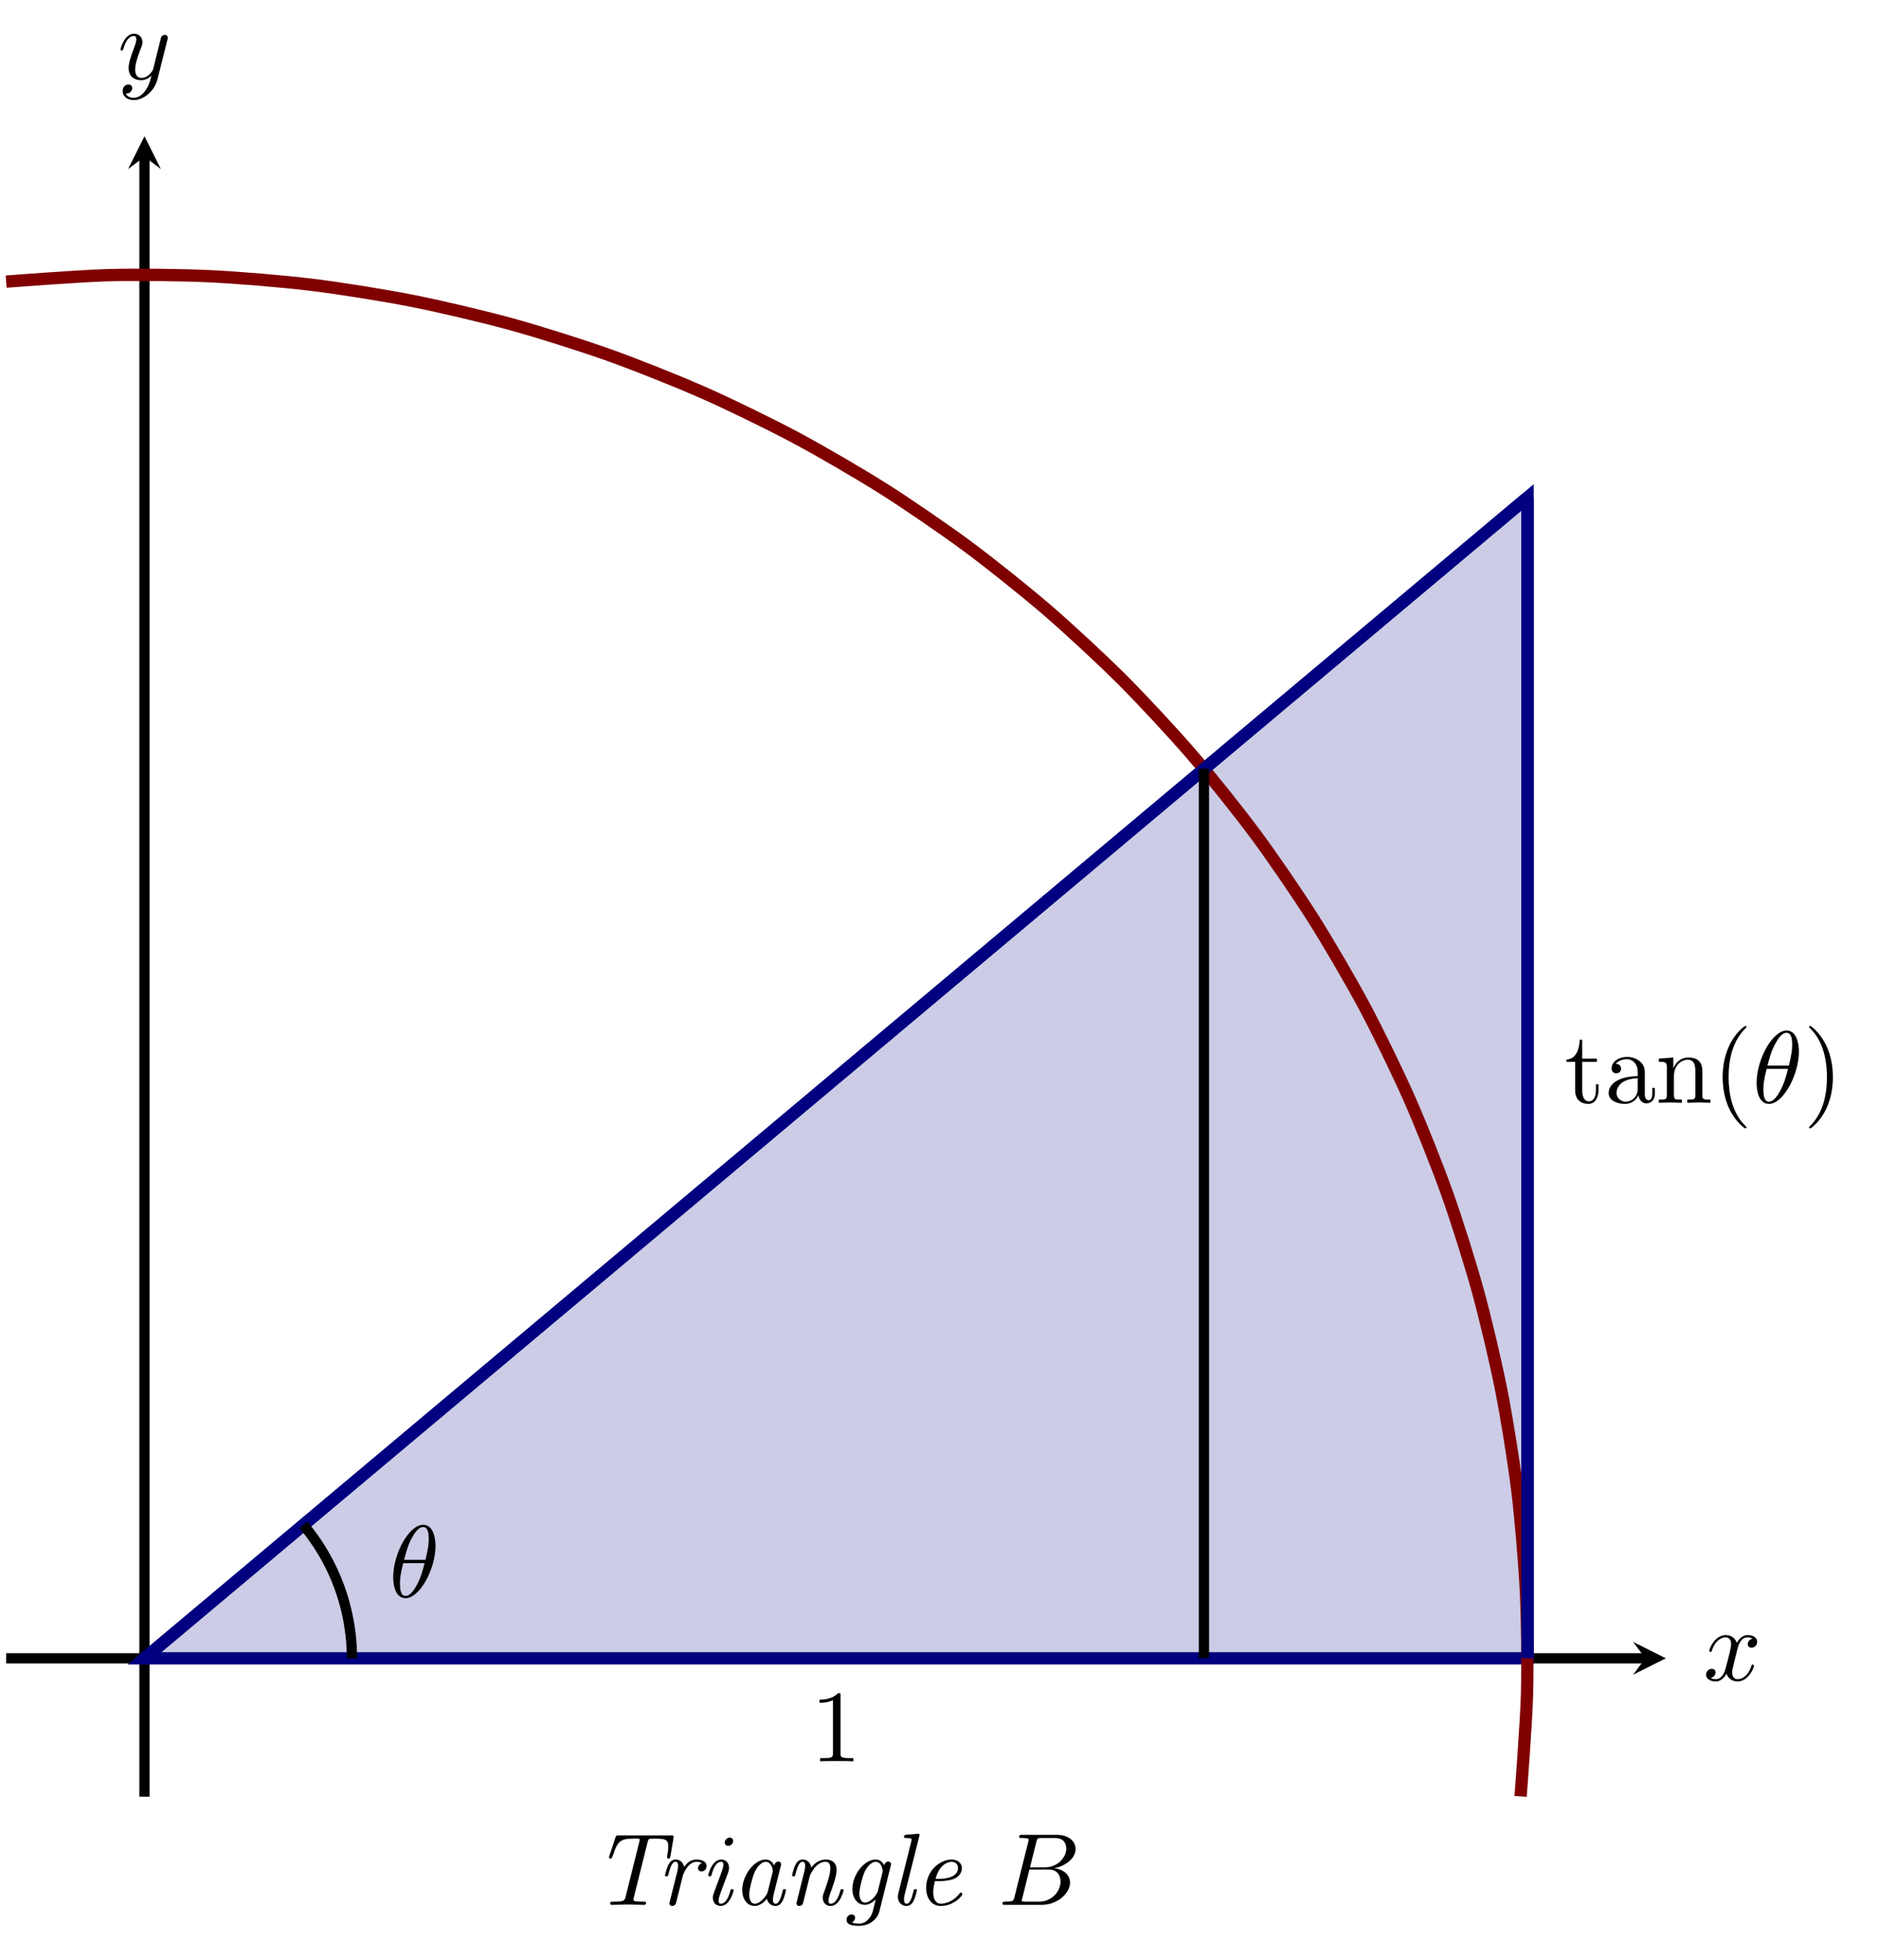 <?xml version="1.0" encoding="UTF-8" standalone="no"?>
<!DOCTYPE svg PUBLIC "-//W3C//DTD SVG 1.1//EN" "http://www.w3.org/Graphics/SVG/1.1/DTD/svg11.dtd">
<svg xmlns="http://www.w3.org/2000/svg" xmlns:xlink="http://www.w3.org/1999/xlink" version="1.1" width="182.625pt" height="190.483pt" viewBox="0 0 182.625 190.483">
<path transform="matrix(1,0,0,-1,.598,174.64)" stroke-width="1" stroke-linecap="butt" stroke-miterlimit="10" stroke-linejoin="miter" fill="none" stroke="#000000" d="M .003 13.45 L 159.406 13.45 "/>
<path transform="matrix(1,0,0,-1,160.004,161.19)" d="M 1.993 0 L -1.196 1.594 L 0 0 L -1.196 -1.594 "/>
<path transform="matrix(1,0,0,-1,.598,174.64)" stroke-width="1" stroke-linecap="butt" stroke-miterlimit="10" stroke-linejoin="miter" fill="none" stroke="#000000" d="M 13.452 0 L 13.452 159.403 "/>
<path transform="matrix(0,-1,-1,-0,14.05,15.237)" d="M 1.993 0 L -1.196 1.594 L 0 0 L -1.196 -1.594 "/>
<path transform="matrix(1,0,0,-1,.598,174.64)" d="M 13.452 13.45 L 147.949 126.292 L 147.949 13.45 L 13.452 13.45 Z " fill="#cccce6"/>
<path transform="matrix(1,0,0,-1,.598,174.64)" stroke-width="1.196" stroke-linecap="butt" stroke-miterlimit="10" stroke-linejoin="miter" fill="none" stroke="#000080" d="M 13.452 13.45 L 147.949 126.292 L 147.949 13.45 L 13.452 13.45 Z "/>
<path transform="matrix(1,0,0,-1,.598,174.64)" stroke-width="1.196" stroke-linecap="butt" stroke-miterlimit="10" stroke-linejoin="miter" fill="none" stroke="#800000" d="M 147.271 .026 C 147.271 .026 147.823 7.176 147.895 9.926 C 147.967 12.676 147.922 17.097 147.791 19.845 C 147.661 22.593 147.291 27.001 146.958 29.732 C 146.624 32.463 145.924 36.831 145.389 39.53 C 144.855 42.229 143.838 46.533 143.107 49.185 C 142.376 51.838 141.044 56.057 140.12 58.649 C 139.195 61.24 137.557 65.347 136.444 67.863 C 135.331 70.379 133.396 74.357 132.1 76.784 C 130.804 79.211 128.573 83.033 127.102 85.358 C 125.63 87.683 123.131 91.331 121.493 93.541 C 119.855 95.751 117.092 99.206 115.296 101.289 C 113.499 103.373 110.49 106.614 108.544 108.559 C 106.598 110.504 103.355 113.513 101.27 115.309 C 99.186 117.106 95.732 119.868 93.521 121.507 C 91.31 123.145 87.662 125.647 85.337 127.118 C 83.011 128.589 79.187 130.814 76.76 132.109 C 74.332 133.404 70.358 135.341 67.841 136.453 C 65.325 137.566 61.216 139.202 58.624 140.126 C 56.032 141.051 51.814 142.383 49.161 143.114 C 46.508 143.844 42.205 144.86 39.506 145.393 C 36.806 145.927 32.438 146.627 29.706 146.959 C 26.975 147.291 22.566 147.659 19.818 147.789 C 17.07 147.918 12.651 147.965 9.902 147.892 C 7.152 147.82 0 147.264 0 147.264 "/>
<path transform="matrix(1,0,0,-1,.598,174.64)" stroke-width="1.196" stroke-linecap="butt" stroke-miterlimit="10" stroke-linejoin="miter" fill="none" stroke="#000080" d="M 13.452 13.45 L 147.949 126.292 "/>
<path transform="matrix(1,0,0,-1,.598,174.64)" stroke-width="1" stroke-linecap="butt" stroke-miterlimit="10" stroke-linejoin="miter" fill="none" stroke="#000000" d="M 116.477 13.45 L 116.477 99.931 "/>
<path transform="matrix(1,0,0,-1,.598,174.64)" stroke-width="1.196" stroke-linecap="butt" stroke-miterlimit="10" stroke-linejoin="miter" fill="none" stroke="#000080" d="M 147.949 13.45 L 147.949 126.292 "/>
<path transform="matrix(1,0,0,-1,.598,174.64)" stroke-width="1" stroke-linecap="butt" stroke-miterlimit="10" stroke-linejoin="miter" fill="none" stroke="#000000" d="M 33.627 13.45 C 33.627 13.45 33.622 13.873 33.617 14.036 C 33.612 14.199 33.601 14.46 33.591 14.622 C 33.582 14.785 33.564 15.045 33.55 15.208 C 33.535 15.37 33.509 15.63 33.49 15.791 C 33.471 15.953 33.436 16.212 33.413 16.373 C 33.389 16.534 33.348 16.792 33.32 16.953 C 33.292 17.113 33.242 17.369 33.209 17.529 C 33.176 17.688 33.119 17.943 33.082 18.101 C 33.044 18.26 32.981 18.513 32.939 18.671 C 32.897 18.828 32.825 19.079 32.778 19.235 C 32.731 19.391 32.653 19.64 32.602 19.795 C 32.551 19.949 32.466 20.197 32.41 20.35 C 32.354 20.503 32.261 20.746 32.2 20.897 C 32.14 21.049 32.04 21.29 31.976 21.44 C 31.912 21.589 31.805 21.828 31.736 21.975 C 31.668 22.123 31.553 22.358 31.48 22.503 C 31.407 22.649 31.286 22.88 31.209 23.024 C 31.132 23.167 31.005 23.395 30.924 23.536 C 30.842 23.677 30.708 23.902 30.622 24.04 C 30.537 24.179 30.396 24.399 30.307 24.535 C 30.217 24.671 30.071 24.887 29.978 25.021 C 29.885 25.154 29.732 25.366 29.634 25.497 C 29.537 25.627 29.377 25.834 29.276 25.962 C 29.175 26.09 28.906 26.417 28.906 26.417 "/>
<symbol id="font_0_1">
<path d="M .413 .511 C .413 .577 .395 .716 .293 .716 C .154 .716 0 .434 0 .205 C 0 .111 .029 0 .12 0 C .261 0 .413 .287 .413 .511 M .106 .374 C .123 .438 .143 .518 .183 .589 C .21 .638 .247 .694 .292 .694 C .341 .694 .347 .63 .347 .573 C .347 .524 .339 .473 .315 .374 L .106 .374 M .306 .342 C .295 .296 .274 .211 .236 .139 C .201 .071 .163 .022 .12 .022 C .087 .022 .066 .051 .066 .144 C .066 .186 .072 .244 .098 .342 L .306 .342 Z "/>
</symbol>
<use xlink:href="#font_0_1" transform="matrix(9.963,0,0,-9.963,38.236,155.345)"/>
<symbol id="font_1_3">
<path d="M .205 .64 C .205 .664 .205 .666 .182 .666 C .12 .602 .032 .602 0 .602 L 0 .571 C .02 .571 .079 .571 .131 .597 L .131 .079 C .131 .043 .128 .031 .038 .031 L .006 .031 L .006 0 C .041 .003 .128 .003 .168 .003 C .208 .003 .295 .003 .33 0 L .33 .031 L .298 .031 C .208 .031 .205 .042 .205 .079 L .205 .64 Z "/>
</symbol>
<use xlink:href="#font_1_3" transform="matrix(9.963,0,0,-9.963,79.694,171.204)"/>
<symbol id="font_1_6">
<path d="M .154 .411 L .297 .411 L .297 .442 L .154 .442 L .154 .626 L .129 .626 C .128 .544 .098 .437 0 .433 L 0 .411 L .085 .411 L .085 .135 C .085 .012 .178 0 .214 0 C .285 0 .313 .071 .313 .135 L .313 .192 L .288 .192 L .288 .137 C .288 .063 .258 .025 .221 .025 C .154 .025 .154 .116 .154 .133 L .154 .411 Z "/>
</symbol>
<symbol id="font_1_4">
<path d="M .291 .087 C .295 .047 .322 .005 .369 .005 C .39 .005 .451 .019 .451 .1 L .451 .156 L .426 .156 L .426 .1 C .426 .042 .401 .036 .39 .036 C .357 .036 .353 .081 .353 .086 L .353 .286 C .353 .328 .353 .367 .317 .404 C .278 .443 .228 .459 .18 .459 C .098 .459 .029 .412 .029 .346 C .029 .316 .049 .299 .075 .299 C .103 .299 .121 .319 .121 .345 C .121 .357 .116 .39 .07 .391 C .097 .426 .146 .437 .178 .437 C .227 .437 .284 .398 .284 .309 L .284 .272 C .233 .269 .163 .266 .1 .236 C .025 .202 0 .15 0 .106 C 0 .025 .097 0 .16 0 C .226 0 .272 .04 .291 .087 M .284 .251 L .284 .151 C .284 .056 .212 .022 .167 .022 C .118 .022 .077 .057 .077 .107 C .077 .162 .119 .245 .284 .251 Z "/>
</symbol>
<symbol id="font_1_5">
<path d="M .078 .344 L .078 .076 C .078 .031 .067 .031 0 .031 L 0 0 C .035 .001 .086 .003 .113 .003 C .139 .003 .191 .001 .225 0 L .225 .031 C .158 .031 .147 .031 .147 .076 L .147 .26 C .147 .364 .218 .42 .282 .42 C .345 .42 .356 .366 .356 .309 L .356 .076 C .356 .031 .345 .031 .278 .031 L .278 0 C .313 .001 .364 .003 .391 .003 C .417 .003 .469 .001 .503 0 L .503 .031 C .451 .031 .426 .031 .425 .061 L .425 .252 C .425 .338 .425 .369 .394 .405 C .38 .422 .347 .442 .289 .442 C .216 .442 .169 .399 .141 .337 L .141 .442 L 0 .431 L 0 .4 C .07 .4 .078 .393 .078 .344 Z "/>
</symbol>
<symbol id="font_1_1">
<path d="M .232 .01 C .232 .013 .232 .015 .215 .032 C .09 .158 .058 .347 .058 .5 C .058 .674 .096 .848 .219 .973 C .232 .985 .232 .987 .232 .99 C .232 .997 .228 1 .222 1 C .212 1 .122 .932 .063 .805 C .012 .695 0 .584 0 .5 C 0 .422 .011 .301 .066 .188 C .126 .065 .212 0 .222 0 C .228 0 .232 .003 .232 .01 Z "/>
</symbol>
<use xlink:href="#font_1_6" transform="matrix(9.963,0,0,-9.963,152.327,107.303)"/>
<use xlink:href="#font_1_4" transform="matrix(9.963,0,0,-9.963,156.432,107.303)"/>
<use xlink:href="#font_1_5" transform="matrix(9.963,0,0,-9.963,161.314,107.193)"/>
<use xlink:href="#font_1_1" transform="matrix(9.963,0,0,-9.963,167.52,109.684)"/>
<use xlink:href="#font_0_1" transform="matrix(9.963,0,0,-9.963,170.821,107.303)"/>
<symbol id="font_1_2">
<path d="M .232 .5 C .232 .578 .221 .699 .166 .812 C .106 .935 .02 1 .01 1 C .004 1 0 .996 0 .99 C 0 .987 0 .985 .019 .967 C .117 .868 .174 .709 .174 .5 C .174 .329 .137 .153 .013 .027 C 0 .015 0 .013 0 .01 C 0 .004 .004 0 .01 0 C .02 0 .11 .068 .169 .195 C .22 .305 .232 .416 .232 .5 Z "/>
</symbol>
<use xlink:href="#font_1_2" transform="matrix(9.963,0,0,-9.963,175.925,109.684)"/>
<symbol id="font_2_1">
<path d="M .377 .611 C .384 .641 .392 .643 .4 .644 C .408 .646 .435 .646 .452 .646 C .556 .646 .579 .632 .579 .57 C .579 .558 .579 .539 .569 .48 C .567 .469 .567 .467 .567 .465 C .567 .452 .577 .452 .582 .452 C .595 .452 .597 .455 .6 .473 L .63 .652 C .631 .656 .631 .661 .631 .665 C .631 .677 .622 .677 .606 .677 L .093 .677 C .073 .677 .07 .677 .064 .659 L .005 .48 C 0 .467 0 .465 0 .463 C 0 .452 .012 .452 .015 .452 C .019 .452 .023 .452 .026 .455 C .028 .457 .029 .458 .039 .484 C .086 .625 .114 .646 .243 .646 L .277 .646 C .3 .646 .3 .642 .3 .635 C .3 .628 .298 .619 .296 .613 L .162 .076 C .153 .041 .144 .031 .056 .031 L .04 .031 C .023 .031 .012 .031 .012 .012 C .012 0 .024 0 .029 0 C .08 0 .133 .003 .184 .003 C .236 .003 .29 0 .341 0 C .35 0 .362 0 .362 .02 C .362 .031 .352 .031 .337 .031 L .322 .031 C .306 .031 .275 .033 .272 .033 C .244 .036 .239 .04 .239 .054 C .239 .057 .239 .059 .243 .073 L .377 .611 Z "/>
</symbol>
<symbol id="font_2_8">
<path d="M .175 .299 C .176 .302 .221 .431 .307 .431 C .312 .431 .34 .431 .36 .417 C .325 .406 .322 .374 .322 .369 C .322 .356 .331 .337 .357 .337 C .375 .337 .406 .351 .406 .39 C .406 .442 .341 .453 .308 .453 C .239 .453 .203 .403 .187 .381 C .176 .434 .137 .453 .104 .453 C .068 .453 .048 .43 .032 .4 C .013 .36 0 .301 0 .299 C 0 .289 .01 .289 .015 .289 C .028 .289 .029 .29 .034 .312 C .052 .382 .071 .431 .102 .431 C .128 .431 .128 .402 .128 .391 C .128 .375 .125 .356 .121 .34 L .046 .04 C .044 .034 .043 .029 .043 .026 C .043 .015 .051 0 .071 0 C .101 0 .108 .029 .11 .037 L .175 .299 Z "/>
</symbol>
<symbol id="font_2_5">
<path d="M .248 .154 C .248 .164 .24 .164 .233 .164 C .22 .164 .22 .162 .216 .147 C .208 .118 .181 .022 .123 .022 C .115 .022 .101 .023 .101 .05 C .101 .076 .114 .109 .127 .146 L .191 .317 C .201 .346 .203 .354 .203 .373 C .203 .428 .165 .453 .128 .453 C .034 .453 0 .304 0 .299 C 0 .289 .01 .289 .015 .289 C .028 .289 .029 .291 .033 .305 C .042 .338 .068 .431 .126 .431 C .137 .431 .148 .426 .148 .403 C .148 .379 .137 .35 .13 .331 L .1 .248 C .087 .215 .075 .182 .063 .149 C .049 .111 .045 .1 .045 .08 C .045 .041 .069 0 .121 0 C .215 0 .248 .15 .248 .154 M .243 .634 C .243 .659 .223 .667 .209 .667 C .188 .667 .161 .647 .161 .619 C .161 .594 .181 .586 .195 .586 C .215 .586 .243 .605 .243 .634 Z "/>
</symbol>
<symbol id="font_2_2">
<path d="M .241 .07 C .252 .021 .289 0 .324 0 C .361 0 .382 .025 .397 .056 C .415 .094 .427 .152 .427 .154 C .427 .164 .419 .164 .412 .164 C .4 .164 .399 .163 .393 .141 C .379 .085 .36 .022 .326 .022 C .3 .022 .3 .049 .3 .063 C .3 .07 .3 .086 .307 .114 L .375 .386 C .379 .4 .379 .402 .379 .407 C .379 .428 .362 .433 .352 .433 C .32 .433 .313 .399 .312 .394 C .293 .437 .261 .453 .229 .453 C .118 .453 0 .301 0 .155 C 0 .07 .046 0 .121 0 C .157 0 .201 .021 .241 .07 M .295 .324 L .248 .135 C .24 .103 .178 .022 .123 .022 C .076 .022 .068 .081 .068 .111 C .068 .161 .099 .278 .117 .32 C .142 .381 .188 .431 .229 .431 C .273 .431 .298 .379 .298 .337 C .298 .335 .297 .33 .295 .324 Z "/>
</symbol>
<symbol id="font_2_7">
<path d="M .147 .186 C .152 .208 .158 .229 .163 .251 C .176 .302 .176 .303 .193 .332 C .207 .356 .252 .431 .328 .431 C .372 .431 .374 .386 .374 .365 C .374 .303 .33 .184 .316 .144 C .303 .11 .3 .101 .3 .08 C .3 .036 .328 0 .376 0 C .469 0 .503 .149 .503 .154 C .503 .164 .495 .164 .488 .164 C .475 .164 .475 .162 .471 .147 C .463 .12 .436 .022 .378 .022 C .357 .022 .356 .037 .356 .051 C .356 .076 .366 .102 .374 .126 C .394 .179 .435 .291 .435 .349 C .435 .431 .38 .453 .331 .453 C .249 .453 .201 .393 .188 .374 C .181 .423 .147 .453 .104 .453 C .068 .453 .048 .43 .032 .4 C .013 .36 0 .301 0 .299 C 0 .289 .01 .289 .015 .289 C .028 .289 .029 .29 .034 .312 C .052 .382 .071 .431 .102 .431 C .128 .431 .128 .402 .128 .391 C .128 .375 .125 .356 .121 .34 L .046 .04 C .044 .034 .043 .029 .043 .026 C .043 .015 .051 0 .071 0 C .083 0 .1 .007 .107 .026 L .147 .186 Z "/>
</symbol>
<symbol id="font_2_4">
<path d="M .285 .258 L .264 .174 C .252 .124 .246 .103 .218 .069 C .178 .022 .138 .022 .123 .022 C .11 .022 .079 .022 .052 .033 C .072 .041 .084 .062 .084 .079 C .084 .092 .075 .111 .049 .111 C .031 .111 0 .097 0 .058 C 0 .018 .037 0 .121 0 C .226 0 .302 .066 .321 .142 L .43 .58 C .434 .595 .434 .597 .434 .601 C .434 .622 .417 .627 .407 .627 C .395 .627 .372 .619 .368 .59 C .354 .619 .327 .647 .284 .647 C .172 .647 .057 .499 .057 .358 C .057 .273 .104 .205 .179 .205 C .23 .205 .273 .246 .285 .258 M .35 .519 L .305 .337 C .297 .305 .236 .227 .181 .227 C .127 .227 .125 .303 .125 .314 C .125 .362 .155 .479 .176 .526 C .201 .58 .245 .625 .284 .625 C .344 .625 .353 .541 .353 .533 L .35 .519 Z "/>
</symbol>
<symbol id="font_2_6">
<path d="M .209 .68 C .21 .683 .212 .691 .212 .693 C .212 .702 .206 .705 .198 .705 C .195 .705 .185 .704 .182 .703 L .083 .695 C .071 .694 .06 .693 .06 .674 C .06 .663 .07 .663 .084 .663 C .132 .663 .134 .656 .134 .646 C .134 .643 .131 .63 .131 .629 L .006 .129 C .005 .125 0 .105 0 .09 C 0 .037 .036 0 .084 0 C .122 0 .142 .027 .155 .052 C .172 .087 .186 .151 .186 .154 C .186 .164 .178 .164 .171 .164 C .166 .164 .16 .164 .157 .159 L .15 .134 C .133 .064 .114 .022 .086 .022 C .06 .022 .06 .049 .06 .063 C .06 .07 .06 .085 .066 .109 L .209 .68 Z "/>
</symbol>
<symbol id="font_2_3">
<path d="M .125 .242 C .155 .242 .222 .245 .27 .264 C .349 .296 .349 .361 .349 .368 C .349 .414 .312 .453 .248 .453 C .143 .453 0 .352 0 .175 C 0 .085 .048 0 .143 0 C .271 0 .354 .1 .354 .115 C .354 .12 .346 .131 .338 .131 C .334 .131 .333 .13 .325 .12 C .251 .026 .162 .022 .145 .022 C .08 .022 .069 .093 .069 .132 C .069 .17 .079 .215 .086 .242 L .125 .242 M .092 .264 C .135 .428 .238 .431 .248 .431 C .288 .431 .311 .404 .311 .37 C .311 .264 .146 .264 .113 .264 L .092 .264 Z "/>
</symbol>
<use xlink:href="#font_2_1" transform="matrix(9.963,0,0,-9.963,59.217,185.152)"/>
<use xlink:href="#font_2_8" transform="matrix(9.963,0,0,-9.963,64.667,185.262)"/>
<use xlink:href="#font_2_5" transform="matrix(9.963,0,0,-9.963,68.871,185.262)"/>
<use xlink:href="#font_2_2" transform="matrix(9.963,0,0,-9.963,72.179,185.262)"/>
<use xlink:href="#font_2_7" transform="matrix(9.963,0,0,-9.963,77.021,185.262)"/>
<use xlink:href="#font_2_4" transform="matrix(9.963,0,0,-9.963,82.321,187.194)"/>
<use xlink:href="#font_2_6" transform="matrix(9.963,0,0,-9.963,87.312,185.262)"/>
<use xlink:href="#font_2_3" transform="matrix(9.963,0,0,-9.963,90.062,185.262)"/>
<symbol id="font_0_2">
<path d="M .118 .078 C .108 .039 .106 .031 .027 .031 C .01 .031 0 .031 0 .011 C 0 0 .009 0 .027 0 L .384 0 C .542 0 .66 .118 .66 .216 C .66 .288 .602 .346 .505 .357 C .609 .376 .714 .45 .714 .545 C .714 .619 .648 .683 .528 .683 L .192 .683 C .173 .683 .163 .683 .163 .663 C .163 .652 .172 .652 .191 .652 C .193 .652 .212 .652 .229 .65 C .247 .648 .256 .647 .256 .634 C .256 .63 .255 .627 .252 .615 L .118 .078 M .269 .366 L .331 .614 C .34 .649 .342 .652 .385 .652 L .514 .652 C .602 .652 .623 .593 .623 .549 C .623 .461 .537 .366 .415 .366 L .269 .366 M .224 .031 C .21 .031 .208 .031 .202 .032 C .192 .033 .189 .034 .189 .042 C .189 .045 .189 .047 .194 .065 L .263 .344 L .452 .344 C .548 .344 .567 .27 .567 .227 C .567 .128 .478 .031 .36 .031 L .224 .031 Z "/>
</symbol>
<use xlink:href="#font_0_2" transform="matrix(9.963,0,0,-9.963,97.482,185.152)"/>
<symbol id="font_0_3">
<path d="M .305 .313 C .311 .339 .334 .431 .404 .431 C .409 .431 .433 .431 .454 .418 C .426 .413 .406 .388 .406 .364 C .406 .348 .417 .329 .444 .329 C .466 .329 .498 .347 .498 .387 C .498 .439 .439 .453 .405 .453 C .347 .453 .312 .4 .3 .377 C .275 .443 .221 .453 .192 .453 C .088 .453 .031 .324 .031 .299 C .031 .289 .041 .289 .043 .289 C .051 .289 .054 .291 .056 .3 C .09 .406 .156 .431 .19 .431 C .209 .431 .244 .422 .244 .364 C .244 .333 .227 .266 .19 .126 C .174 .064 .139 .022 .095 .022 C .089 .022 .066 .022 .045 .035 C .07 .04 .092 .061 .092 .089 C .092 .116 .07 .124 .055 .124 C .025 .124 0 .098 0 .066 C 0 .02 .05 0 .094 0 C .16 0 .196 .07 .199 .076 C .211 .039 .247 0 .307 0 C .41 0 .467 .129 .467 .154 C .467 .164 .458 .164 .455 .164 C .446 .164 .444 .16 .442 .153 C .409 .046 .341 .022 .309 .022 C .27 .022 .254 .054 .254 .088 C .254 .11 .26 .132 .271 .176 L .305 .313 Z "/>
</symbol>
<use xlink:href="#font_0_3" transform="matrix(9.963,0,0,-9.963,165.91,163.442)"/>
<symbol id="font_0_4">
<path d="M .457 .586 C .461 .6 .461 .602 .461 .609 C .461 .627 .447 .636 .432 .636 C .422 .636 .406 .63 .397 .615 C .395 .61 .387 .579 .383 .561 C .376 .535 .369 .508 .363 .481 L .318 .301 C .314 .286 .271 .216 .205 .216 C .154 .216 .143 .26 .143 .297 C .143 .343 .16 .405 .194 .493 C .21 .534 .214 .545 .214 .565 C .214 .61 .182 .647 .132 .647 C .037 .647 0 .502 0 .493 C 0 .483 .01 .483 .012 .483 C .022 .483 .023 .485 .028 .501 C .055 .595 .095 .625 .129 .625 C .137 .625 .154 .625 .154 .593 C .154 .568 .144 .542 .137 .523 C .097 .417 .079 .36 .079 .313 C .079 .224 .142 .194 .201 .194 C .24 .194 .274 .211 .302 .239 C .289 .187 .277 .138 .237 .085 C .211 .051 .173 .022 .127 .022 C .113 .022 .068 .025 .051 .064 C .067 .064 .08 .064 .094 .076 C .104 .085 .114 .098 .114 .117 C .114 .148 .087 .152 .077 .152 C .054 .152 .021 .136 .021 .087 C .021 .037 .065 0 .127 0 C .23 0 .333 .091 .361 .204 L .457 .586 Z "/>
</symbol>
<use xlink:href="#font_0_4" transform="matrix(9.963,0,0,-9.963,11.721,9.726)"/>
</svg>
